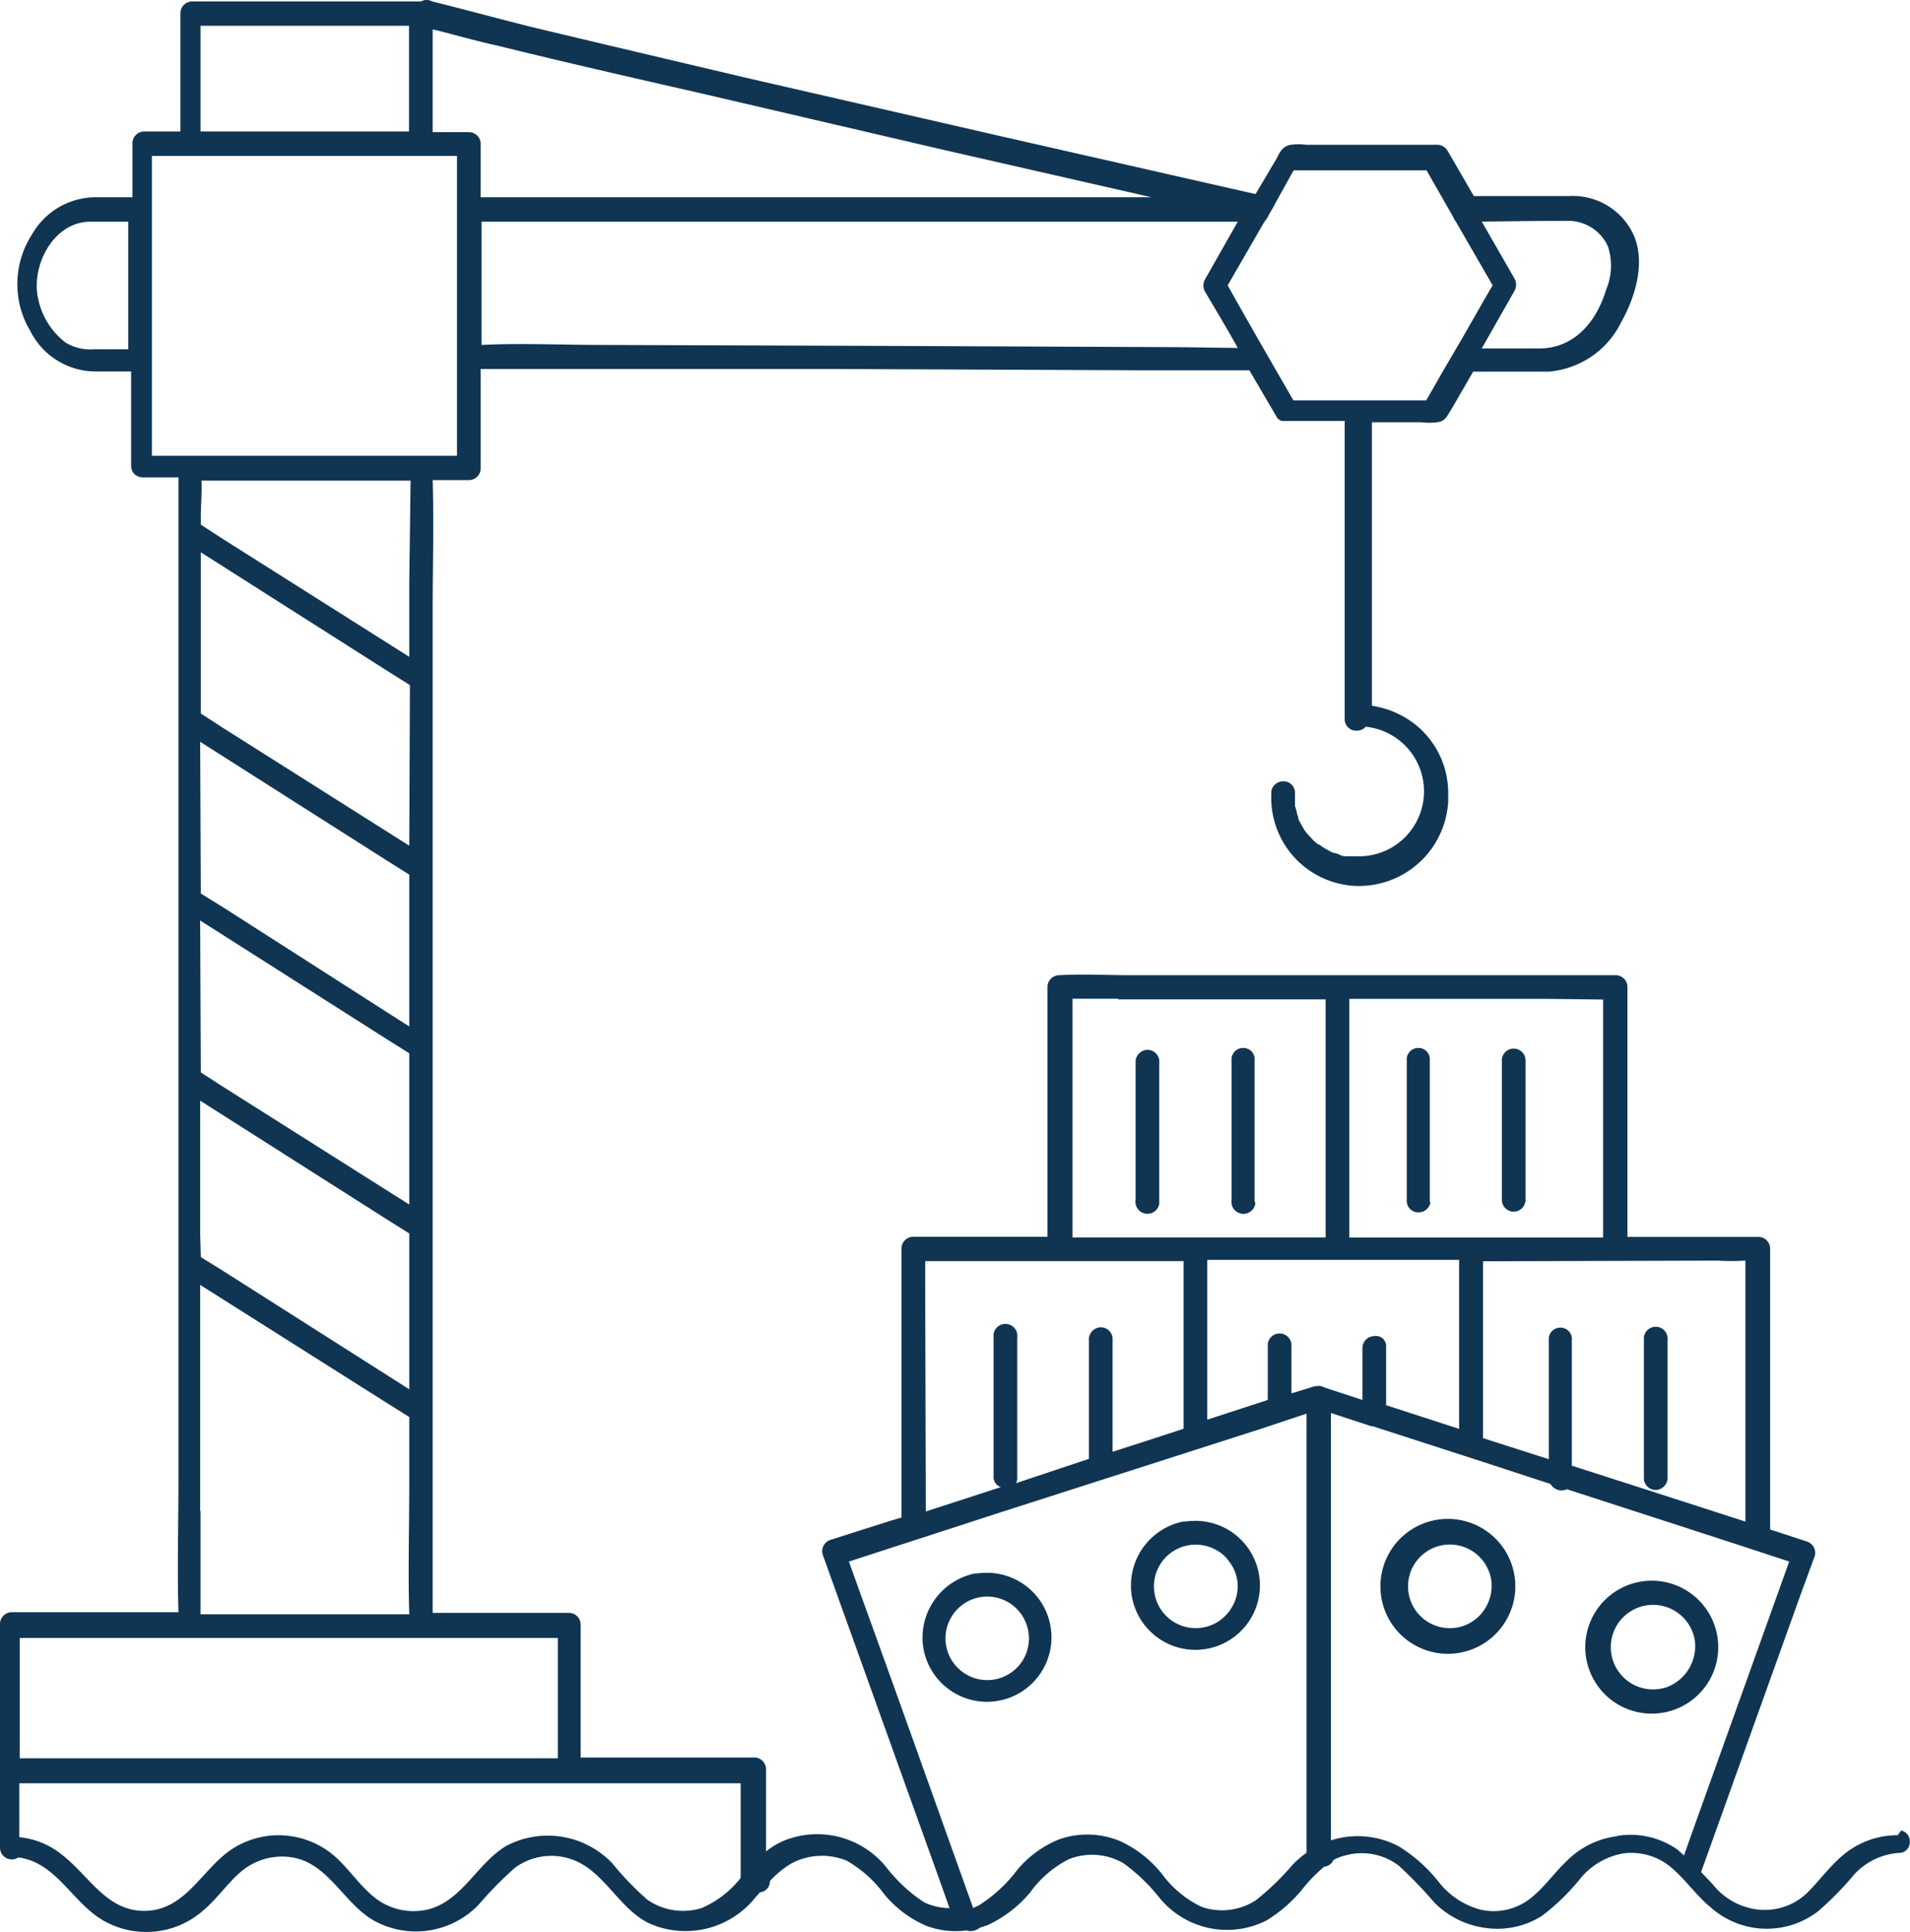 <svg id="Layer_1" data-name="Layer 1" xmlns="http://www.w3.org/2000/svg" viewBox="0 0 290.47 293.86"><g id="Group_31173" data-name="Group 31173"><path id="Path_10014" data-name="Path 10014" d="M288.6,279.12a12.83,12.83,0,0,0-8.4,3.1c-2,1.7-3.5,3.8-5.3,5.6a9.3,9.3,0,0,1-7.6,2.6,10.21,10.21,0,0,1-6.8-3.8l-1.8-1.9,15.1-42.1,2.2-6a1.83,1.83,0,0,0-1.3-2.2l-5.5-1.8v-42.7a1.79,1.79,0,0,0-1.78-1.8H247.5v-38a1.79,1.79,0,0,0-1.78-1.8H172c-3.6,0-7.3-.2-10.9,0a1.79,1.79,0,0,0-1.8,1.78v38H138.9a1.79,1.79,0,0,0-1.8,1.78v40.92l-1.7.5-9.1,2.9a1.82,1.82,0,0,0-1.2,2.2l17.7,49.3,1.6,4.5a9,9,0,0,1-3.9-.9,23.74,23.74,0,0,1-5.7-5.3,13.51,13.51,0,0,0-15.7-4,11.24,11.24,0,0,0-2.6,1.6v-12.5a1.79,1.79,0,0,0-1.78-1.8H88.3v-20.2a1.79,1.79,0,0,0-1.78-1.8H65.8V92.82c0-6.6.2-13.2,0-19.8h5.5a1.79,1.79,0,0,0,1.8-1.78V56.12h53.4l47,.2H190l4.1,7a1.38,1.38,0,0,0,.8.7h9.6v45.4a1.74,1.74,0,0,0,1.77,1.71h.13a1.75,1.75,0,0,0,1.3-.6,9.88,9.88,0,0,1-1.4,19.7h-1.7a2,2,0,0,1-1-.3l-.6-.2h-.2a15.83,15.83,0,0,1-1.8-1l-.4-.3h-.16l-.8-.7c-.2-.3-.5-.5-.7-.8l-.2-.2-.3-.4a15.83,15.83,0,0,1-1-1.8v-.2l-.2-.6a4.17,4.17,0,0,0-.3-1.1v-1.9a1.74,1.74,0,0,0-1.57-1.89h-.13a1.82,1.82,0,0,0-1.9,1.5v.4a13.41,13.41,0,0,0,12.8,14,13.59,13.59,0,0,0,14.1-12.9v-1.2a13.34,13.34,0,0,0-4.7-10.2,14,14,0,0,0-6.9-3.1V64.22h7.5a9.64,9.64,0,0,0,2.4,0c1.3-.1,1.6-1.1,2.2-2l3.3-5.7h11.5a13.49,13.49,0,0,0,11-7.5c2.2-3.9,3.8-9.3,1.8-13.5a10.17,10.17,0,0,0-9.7-5.7h-14.5l-4-6.9a1.86,1.86,0,0,0-1.5-.9h-20a8.85,8.85,0,0,0-2.3,0c-1.3.2-1.7,1.1-2.2,2.1l-3.2,5.4L179.84,27l-29.9-6.8-36.6-8.4c-10.6-2.5-21.2-5-31.7-7.5C76.34,3,71,1.52,65.74.22h0a1.72,1.72,0,0,0-1.7,0H29.2A1.79,1.79,0,0,0,27.44,2h0V20h-5.5a1.79,1.79,0,0,0-1.8,1.78V30h-5.3a11.19,11.19,0,0,0-10,5.7,13.91,13.91,0,0,0-.2,14.7,11.14,11.14,0,0,0,10,6.1h5.3v14.4a1.85,1.85,0,0,0,.5,1.2h0a1.85,1.85,0,0,0,1.2.5h5.5v152.8c0,6.6-.2,13.2,0,19.8H1.8A1.79,1.79,0,0,0,0,247v34a1.79,1.79,0,0,0,1.78,1.8h0a1.68,1.68,0,0,0,1-.3c5.4.7,7.8,6,12,9a13.1,13.1,0,0,0,16.2-1c2-1.7,3.5-3.9,5.4-5.6a9.65,9.65,0,0,1,8.1-2.4c5.4.9,7.8,6.9,12.2,9.5a13.21,13.21,0,0,0,16.1-2.3,58.16,58.16,0,0,1,5.5-5.6,9.34,9.34,0,0,1,8.4-1.4c5.1,1.6,7.3,7.5,12,9.8a13.57,13.57,0,0,0,16.1-3.8l.8-.9a1.66,1.66,0,0,0,1.5-1.7,14.29,14.29,0,0,1,3.3-2.7,9.89,9.89,0,0,1,8.4-.4,18.56,18.56,0,0,1,5.7,5.1,16.93,16.93,0,0,0,6.4,4.8,12.55,12.55,0,0,0,6.1.7,2.1,2.1,0,0,0,2-.4l1.2-.4a18.6,18.6,0,0,0,6.5-5,16.45,16.45,0,0,1,5.8-5,9.52,9.52,0,0,1,8.4.6,27.63,27.63,0,0,1,5.5,5.3,13.26,13.26,0,0,0,16.2,3.4,21.33,21.33,0,0,0,5.9-5.3,26.47,26.47,0,0,1,2.9-2.9,1.65,1.65,0,0,0,1.4-1,6.8,6.8,0,0,1,1.8-.7,9.28,9.28,0,0,1,8.2,1.6,67.11,67.11,0,0,1,5.3,5.5,13.3,13.3,0,0,0,7.7,3.9,12.68,12.68,0,0,0,8.7-1.8,33,33,0,0,0,5.7-5.5,10.91,10.91,0,0,1,6.6-4,9.41,9.41,0,0,1,7.8,2.5c2,1.8,3.6,4.1,5.7,5.8a12.81,12.81,0,0,0,16.2.5,48.49,48.49,0,0,0,5.5-5.6,10.11,10.11,0,0,1,7.1-3.3,1.66,1.66,0,0,0,1.34-1.93,1,1,0,0,0,0-.17,1.73,1.73,0,0,0-1.3-1.3ZM30.44,112.82l28.3,18,3.5,2.2v23.1L33.94,138l-3.4-2.1Zm31.8,15.8-28.3-17.9-3.4-2.2V84l28.3,18,3.5,2.2ZM30.44,140l28.3,18,3.5,2.2v23l-28.3-17.9-3.4-2.2Zm31.8-51.4v11.3L33.94,82l-3.4-2.2v-1.4c0-1.7.2-3.6.1-5.3h31.8Zm-31.8,99.1v-20.3l28.3,18,3.5,2.2v23.7l-28.3-18-3.4-2.1-.1-3.5Zm148.8-134.9-47-.2-40.8-.14c-6.1,0-12.2-.3-18.2,0V33.72h115l-.4.7-4.6,8.1a1.91,1.91,0,0,0,0,1.8c1.7,2.9,3.4,5.7,5,8.6Zm55.2-19.2h3.8a6.09,6.09,0,0,1,1.9.2,6.57,6.57,0,0,1,4.4,3.7,9.39,9.39,0,0,1-.3,6.6c-1.4,4.7-4.7,8.8-10,8.9h-8.9l.4-.7,4.6-8.1a1.91,1.91,0,0,0,0-1.8l-5-8.7Zm-37.7-7.7h20.2l2.4,4.2h0L221,33a2.44,2.44,0,0,0,.4.7h0l5.6,9.7c-1.9,3.2-3.7,6.5-5.6,9.7h0l-2.1,3.6h0l-2.4,4.2h-20.2c-3.4-5.9-6.7-11.6-10-17.5l5.6-9.7h0a4.11,4.11,0,0,0,.7-1.1c.5-.8.9-1.6,1.4-2.5h0ZM75.9,7c10.1,2.5,20.2,4.8,30.3,7.1l36.9,8.6,32,7.3H73.1v-8.1a1.79,1.79,0,0,0-1.78-1.8H65.8V4.48l.9.2C69.8,5.48,72.8,6.32,75.9,7ZM59.6,3.92h2.6V20H30.5V3.92ZM14.3,53.12a7.28,7.28,0,0,1-4.3-1,11.2,11.2,0,0,1-4.2-6.7c-1.1-4.9,2.2-11.5,7.7-11.7h6v19.4Zm8.8-25v-4.4H69.5v45.6H23.1Zm7.34,201.7v-34.4l28.3,17.9,3.5,2.2v10.2c0,6.6-.2,13.2,0,19.8H30.5v-15.7Zm-.3,19.3h54.7v18.3H3v-18.3Zm76.8,41a9.52,9.52,0,0,1-8.5-1.2,45.16,45.16,0,0,1-5.3-5.5,13.54,13.54,0,0,0-16.1-2.7c-4.6,2.7-6.9,8.8-12.5,9.8a9.51,9.51,0,0,1-7.9-2.2c-2-1.7-3.5-3.9-5.3-5.6a13,13,0,0,0-16.2-1.4c-4.4,3-6.9,9.1-12.9,9.3s-8.6-5.3-12.9-8.6a12.15,12.15,0,0,0-6.4-2.6v-8.2h109.7v14.4a15.08,15.08,0,0,1-6,4.6Zm154.2-98.4a30.85,30.85,0,0,0,4.3,0v39.7l-15.8-5.1-10.6-3.4v-19.1a1.72,1.72,0,0,0-1.53-1.89h-.07a1.77,1.77,0,0,0-1.9,1.5v.4h0v18.1l-10-3.2v-26.9l35.6-.1ZM209,203.22a1.79,1.79,0,0,0-1.8,1.78v7.92l-5.8-1.9a1.73,1.73,0,0,0-1.2-.2H200l-3.6,1.1v-7.1a1.81,1.81,0,1,0-3.6-.4h0v8.5l-9.2,3v-24.3h38.3v25.7l-11.1-3.6v-9a1.53,1.53,0,0,0-1.51-1.53,1.36,1.36,0,0,0-.29,0Zm34.8-51.2v36.2h-38.6v-36.3h30ZM170,152h31.6v36.2h-38.5v-36.3h7Zm-29.3,43.2v-3.4H180v25.5l-4.9,1.6-5.9,1.9V203.48a1.81,1.81,0,0,0-2-1.6h0a1.91,1.91,0,0,0-1.6,1.6v18.4l-11.1,3.7a1.5,1.5,0,0,0,.2-.9v-21.2a1.82,1.82,0,1,0-3.6-.6v21.7a1.62,1.62,0,0,0,1.1,1.6l-11.4,3.7Zm55.8,88.5A39.37,39.37,0,0,1,191,289a9.42,9.42,0,0,1-8.3,1,16.15,16.15,0,0,1-6-5,17.39,17.39,0,0,0-6.4-5,13,13,0,0,0-9.1-.3,16,16,0,0,0-6.5,4.7,22.13,22.13,0,0,1-5.7,5.3c-.3.2-.7.3-1,.5-5.7-15.9-11.3-31.7-17-47.4l-1.9-5.3,23.1-7.5,39.6-12.7,6.9-2.3v66.8a13.29,13.29,0,0,0-2.2,1.9Zm49.2-4.4a13.09,13.09,0,0,0-7.4,3.7c-1.9,1.8-3.4,4-5.4,5.6a9,9,0,0,1-7.9,1.8,12,12,0,0,1-6.3-4.3,23.37,23.37,0,0,0-6-5.3,13.35,13.35,0,0,0-9.2-1.2c-.4.1-.8.2-1.1.3v-65l6.1,2h.2l16.4,5.3,10.7,3.5a1.94,1.94,0,0,0,2.5.8h0l26.5,8.6,7.3,2.4-14.8,41.3-1.2,3.4-1-.9a12.45,12.45,0,0,0-9-2.1Z" transform="translate(0 0)" style="fill:#103553"/><path id="Path_10015" data-name="Path 10015" d="M176.3,182.48v-21.2a1.81,1.81,0,0,0-2-1.6h0a1.91,1.91,0,0,0-1.6,1.6h0v21.2a1.82,1.82,0,0,0,3.6.6h0Z" transform="translate(0 0)" style="fill:#103553"/><path id="Path_10016" data-name="Path 10016" d="M190.8,182.48v-21.2a1.72,1.72,0,0,0-1.53-1.89h-.07a1.77,1.77,0,0,0-1.9,1.5v.4h0v21.2a1.82,1.82,0,0,0,3.6.6h0v-.2C190.8,182.82,190.8,182.72,190.8,182.48Z" transform="translate(0 0)" style="fill:#103553"/><path id="Path_10017" data-name="Path 10017" d="M253.6,225v-21.2a1.81,1.81,0,1,0-3.6-.4h0V225a1.81,1.81,0,0,0,2,1.6h0A1.91,1.91,0,0,0,253.6,225Z" transform="translate(0 0)" style="fill:#103553"/><path id="Path_10018" data-name="Path 10018" d="M217.44,182.48v-21.2a1.72,1.72,0,0,0-1.53-1.89h-.07a1.77,1.77,0,0,0-1.9,1.5v.4h0v21.2a1.74,1.74,0,0,0,1.57,1.89h.13a1.82,1.82,0,0,0,1.9-1.5C217.44,182.82,217.44,182.72,217.44,182.48Z" transform="translate(0 0)" style="fill:#103553"/><path id="Path_10019" data-name="Path 10019" d="M232,182.48v-21.2a1.8,1.8,0,0,0-3.6,0h0v21.2a1.8,1.8,0,0,0,3.6,0Z" transform="translate(0 0)" style="fill:#103553"/><path id="Path_10021" data-name="Path 10021" d="M179.9,231.42a9.92,9.92,0,0,0-7.9,9.4v.8a9.81,9.81,0,1,0,9.3-10.3h0c-.5,0-.9.1-1.4.1Zm7.4,13.1a6.35,6.35,0,1,1-2.21-8.7h0a5,5,0,0,1,1.7,1.5A6.17,6.17,0,0,1,187.3,244.52Z" transform="translate(0 0)" style="fill:#103553"/><path id="Path_10021-2" data-name="Path 10021-2" d="M148.2,239.32a10,10,0,0,0-7.9,9.4v.8a9.81,9.81,0,1,0,9.3-10.3c-.5,0-1,.1-1.4.1Zm7.4,13.1a6.35,6.35,0,1,1-2.21-8.7h0A6.39,6.39,0,0,1,155.6,252.42Z" transform="translate(0 0)" style="fill:#103553"/><path id="Path_10022" data-name="Path 10022" d="M261.3,250.92v-.8a10.11,10.11,0,1,0,0,.8Zm-7.6,5.6a6.43,6.43,0,1,1,3.7-8.31h0a5.81,5.81,0,0,1,.4,2.3,6.65,6.65,0,0,1-4.1,6Z" transform="translate(0 0)" style="fill:#103553"/><path id="Path_10023" data-name="Path 10023" d="M230.44,240.82a10.26,10.26,0,1,0,0,.9Zm-7.7,6.4a6.36,6.36,0,1,1,3.7-8.2,5.81,5.81,0,0,1,.4,2.3,6.46,6.46,0,0,1-4.1,5.9Z" transform="translate(0 0)" style="fill:#103553"/></g></svg>